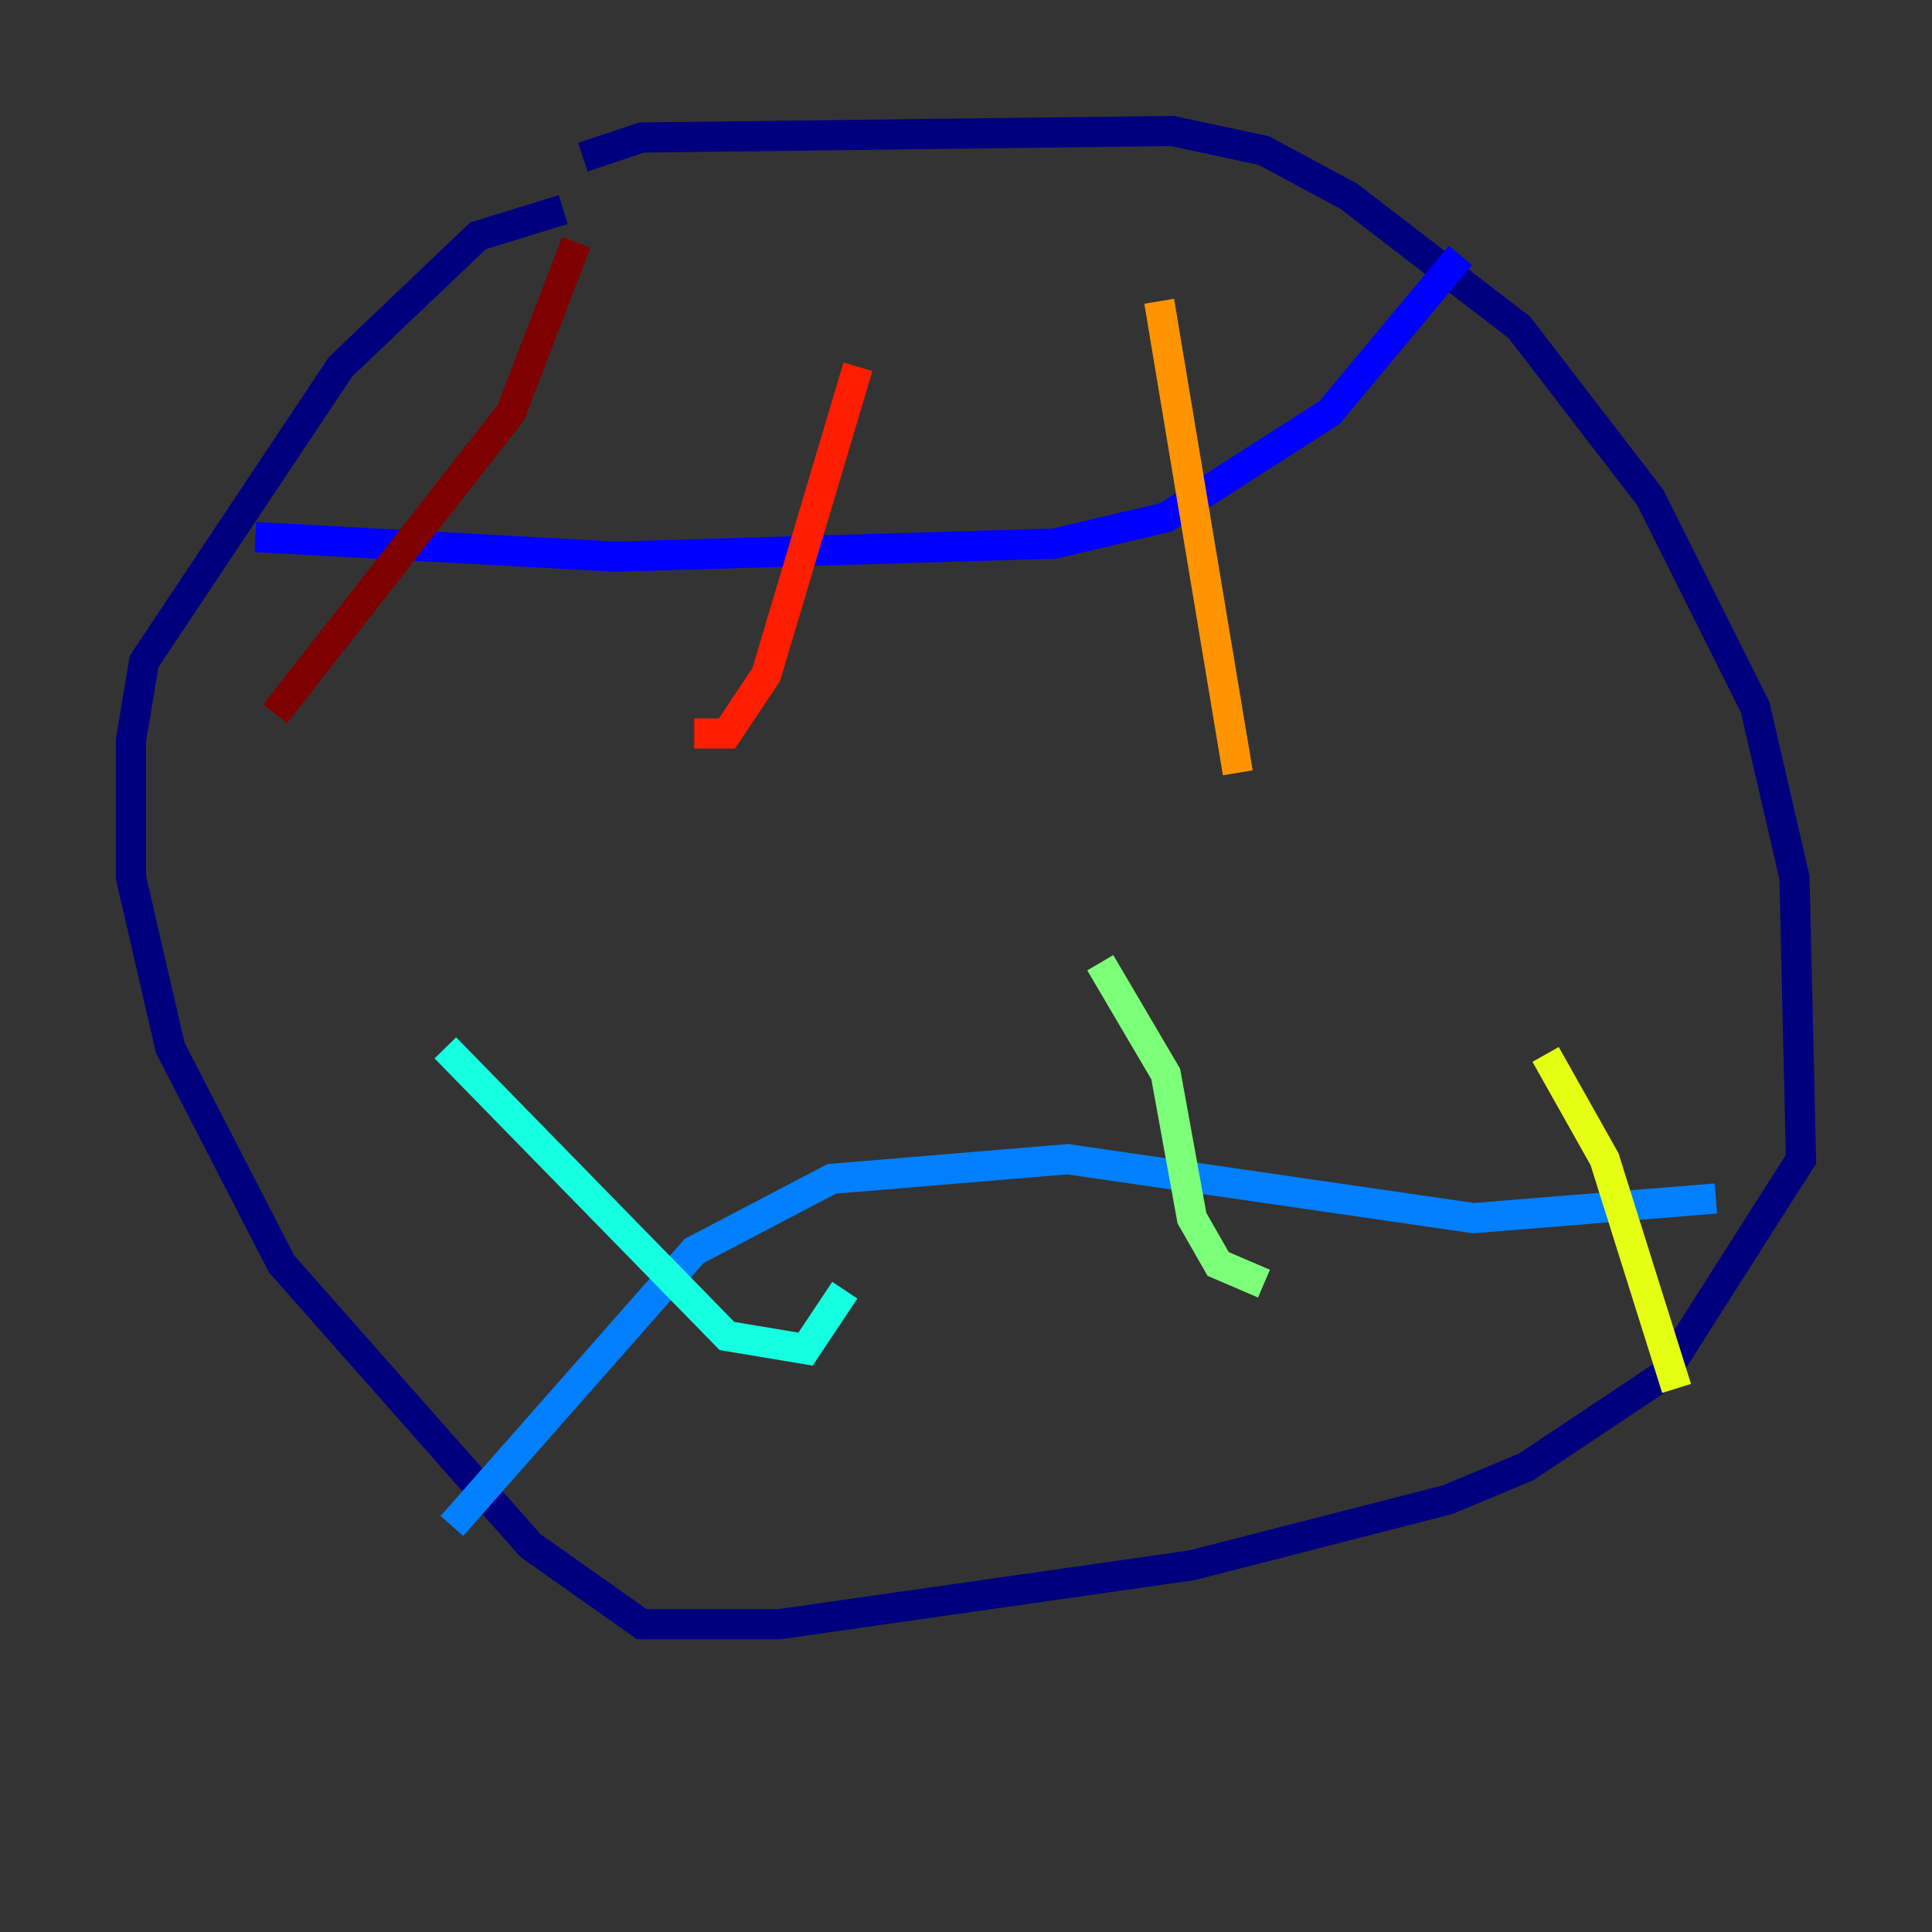 <?xml version="1.0" encoding="utf-8" ?>
<svg baseProfile="tiny" height="128" version="1.2" viewBox="0,0,128,128" width="128" xmlns="http://www.w3.org/2000/svg" xmlns:ev="http://www.w3.org/2001/xml-events" xmlns:xlink="http://www.w3.org/1999/xlink"><rect x="0" y="0" width="128" height="128" fill="#333333" stroke="none"/><defs /><polyline fill="none" points="38.617,10.414 42.522,9.112 77.668,8.678 83.742,9.98 89.383,13.017 100.664,21.695 109.342,32.976 116.285,46.861 118.888,58.142 119.322,76.8 110.21,91.119 101.098,97.193 95.891,99.363 78.969,103.702 51.634,107.607 42.522,107.607 35.146,102.4 18.658,83.742 11.281,69.424 8.678,58.142 8.678,49.031 9.546,43.824 22.563,24.298 31.675,15.62 37.315,13.885" stroke="#00007f" stroke-width="2" /><polyline fill="none" points="96.759,16.922 88.081,27.336 77.234,34.278 69.858,36.014 40.786,36.881 16.922,35.58" stroke="#0000ff" stroke-width="2" /><polyline fill="none" points="113.681,79.403 97.627,80.705 70.725,76.8 55.105,78.102 45.993,82.875 29.939,101.098" stroke="#0080ff" stroke-width="2" /><polyline fill="none" points="29.505,69.424 48.163,88.515 53.37,89.383 55.973,85.478" stroke="#15ffe1" stroke-width="2" /><polyline fill="none" points="72.895,63.783 77.234,71.159 78.969,80.705 80.705,83.742 83.742,85.044" stroke="#7cff79" stroke-width="2" /><polyline fill="none" points="102.4,69.858 106.305,76.8 111.078,91.986" stroke="#e4ff12" stroke-width="2" /><polyline fill="none" points="76.8,19.959 82.007,51.2" stroke="#ff9400" stroke-width="2" /><polyline fill="none" points="56.841,24.298 50.766,44.691 48.163,48.597 45.993,48.597" stroke="#ff1d00" stroke-width="2" /><polyline fill="none" points="38.183,16.054 33.844,27.336 18.224,47.295" stroke="#7f0000" stroke-width="2" /></svg>